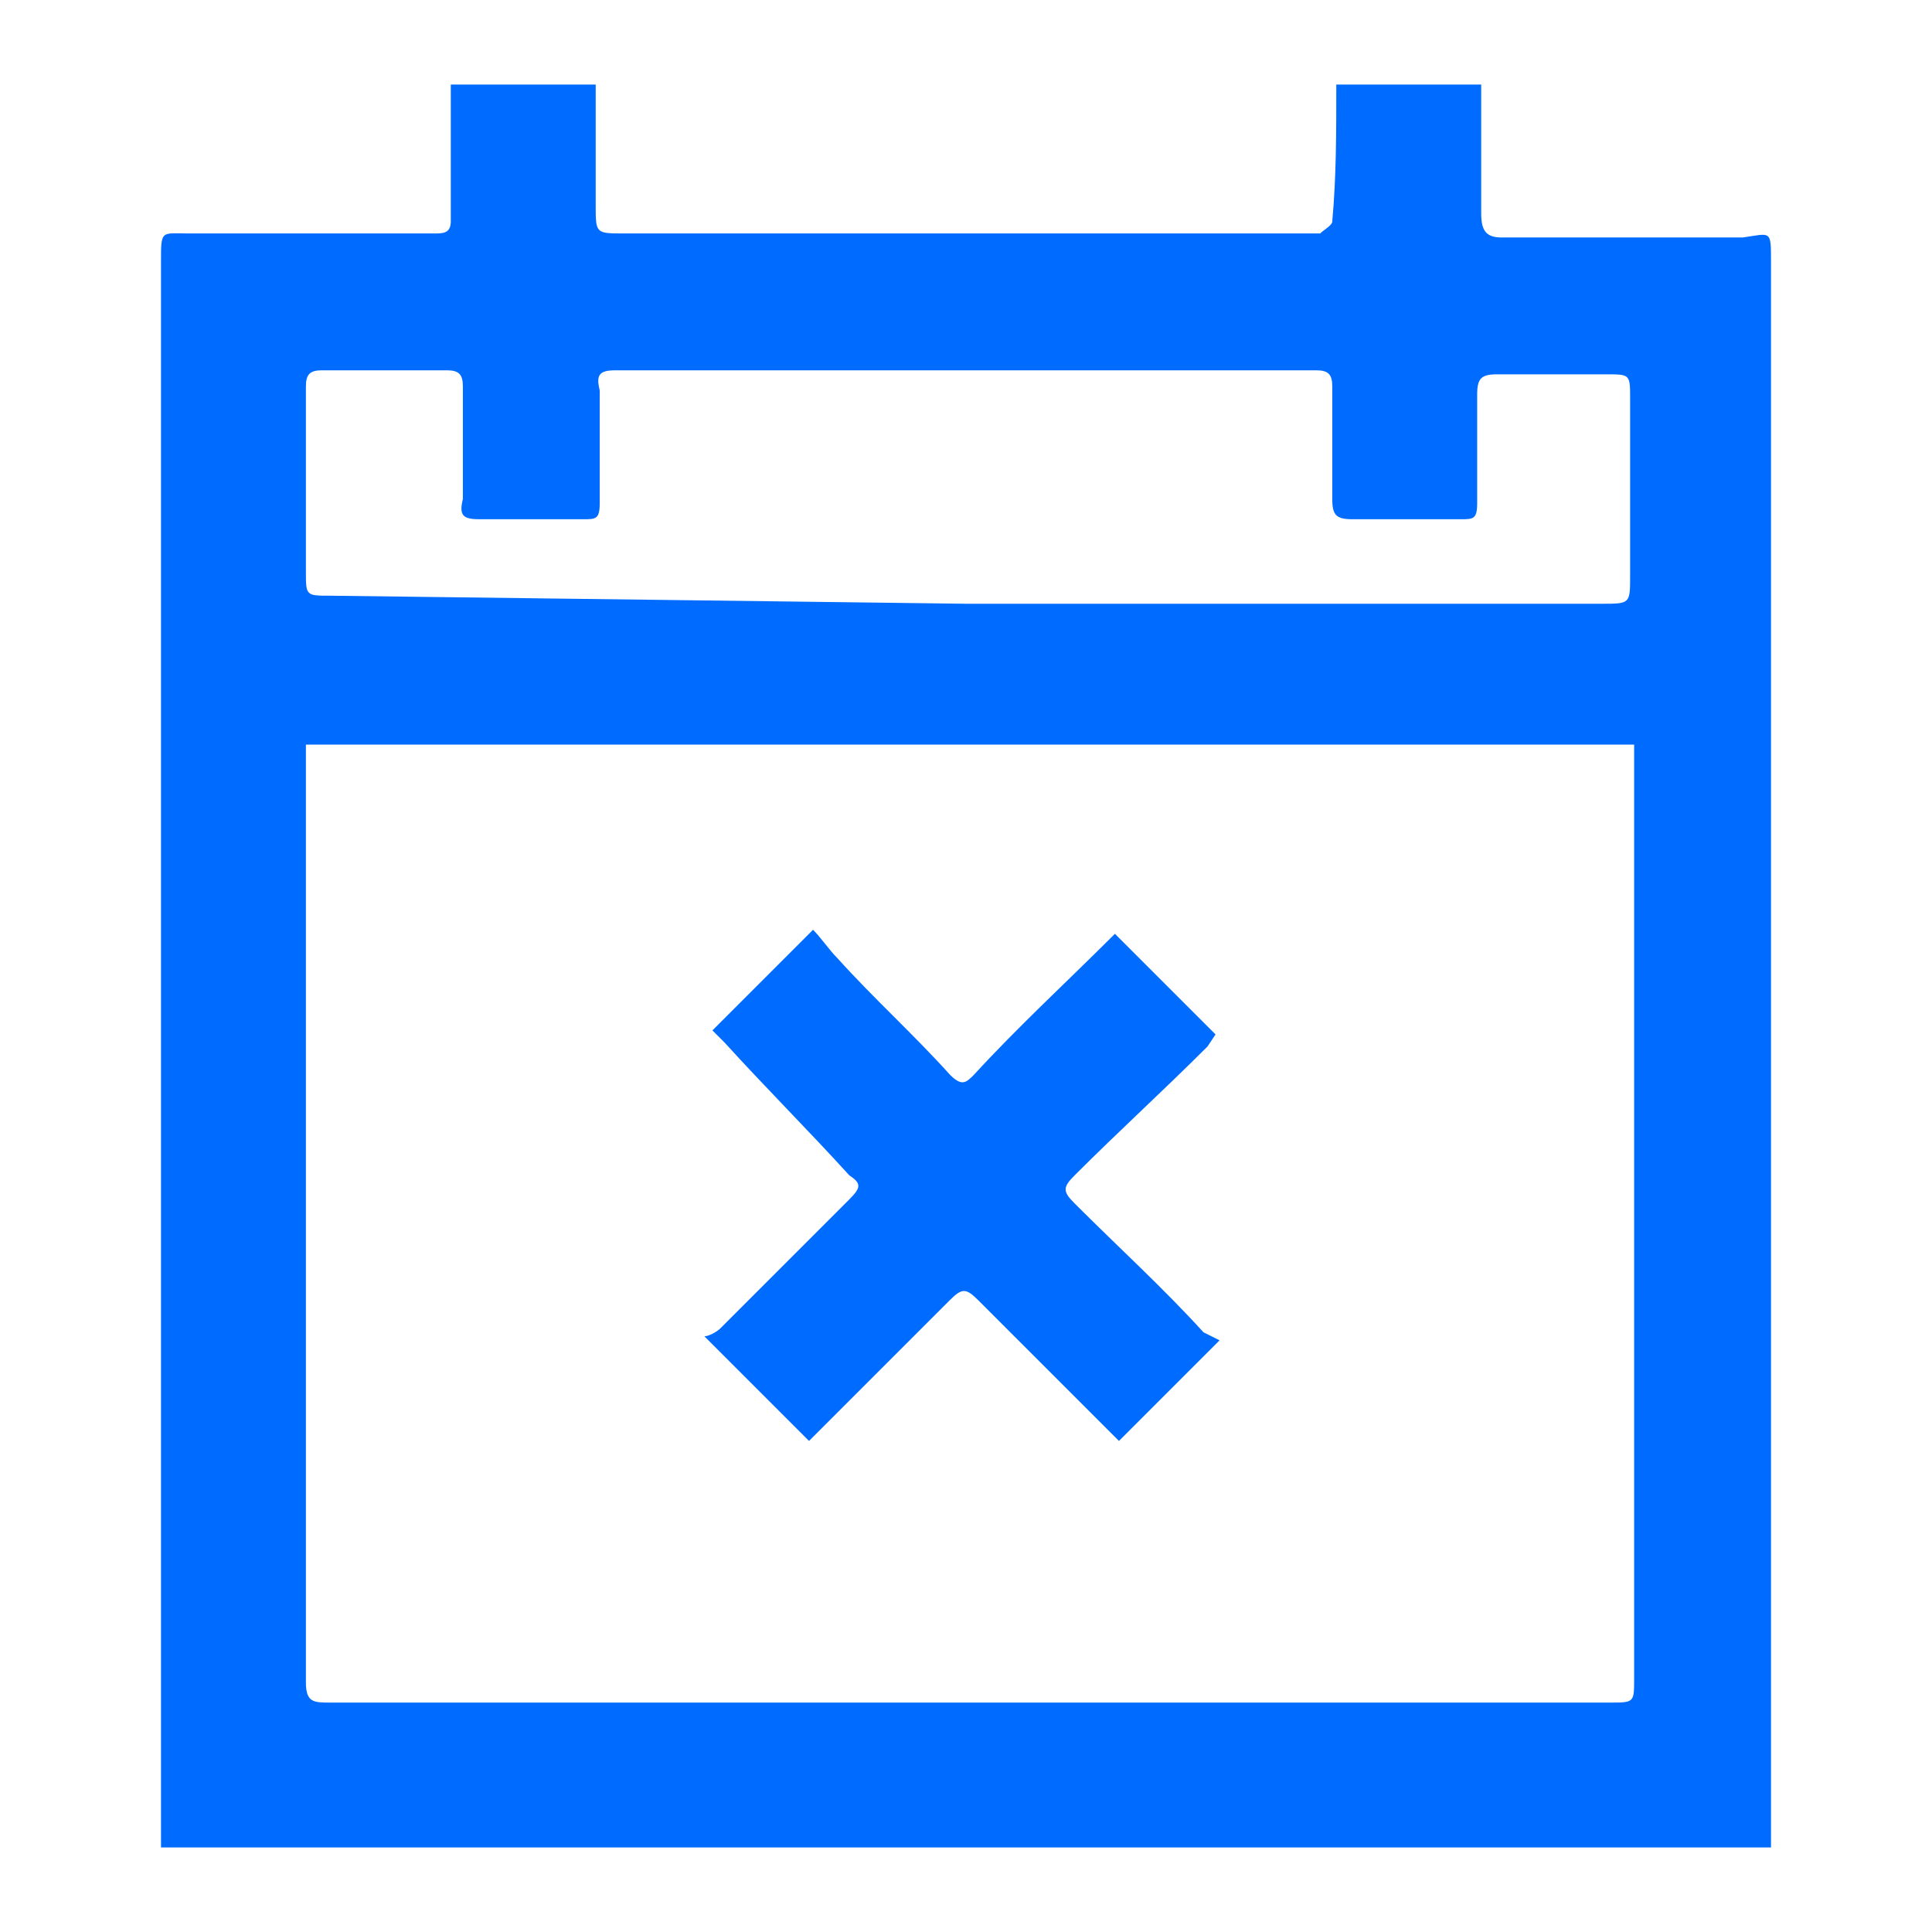 <?xml version="1.0" encoding="utf-8"?>
<!-- Generator: Adobe Illustrator 23.0.3, SVG Export Plug-In . SVG Version: 6.00 Build 0)  -->
<svg version="1.1" id="Layer_1" xmlns="http://www.w3.org/2000/svg" xmlns:xlink="http://www.w3.org/1999/xlink" x="0px" y="0px"
	 viewBox="0 0 48 48" style="enable-background:new 0 0 48 48;" xml:space="preserve">
<style type="text/css">
	.st0{fill:#006CFF;}
</style>
<path class="st0" d="M33.2,2.1h3.6c0,1,0,2.1,0,3.2c0,0.4,0.1,0.6,0.5,0.6c2,0,4,0,6,0C44,5.8,44,5.7,44,6.5v38.7c0,0.2,0,0.5,0,0.7
	H4c0-0.2,0-0.5,0-0.7V6.5c0-0.8,0-0.7,0.7-0.7h6.1c0.2,0,0.4,0,0.4-0.3c0-1.1,0-2.3,0-3.4h3.6v3c0,0.7,0,0.7,0.7,0.7h17
	c0.1,0,0.2,0,0.3,0c0.1-0.1,0.3-0.2,0.3-0.3C33.2,4.4,33.2,3.3,33.2,2.1z M7.6,18.5V19c0,7.6,0,15.2,0,22.8c0,0.5,0.2,0.5,0.6,0.5
	h31.8c0.6,0,0.6,0,0.6-0.6V18.5H7.6z M24,15h15.8c0.7,0,0.7,0,0.7-0.7V9.9c0-0.6,0-0.6-0.6-0.6c-0.9,0-1.8,0-2.7,0
	c-0.4,0-0.5,0.1-0.5,0.5c0,0.9,0,1.8,0,2.7c0,0.4-0.1,0.4-0.4,0.4c-0.9,0-1.8,0-2.7,0c-0.4,0-0.5-0.1-0.5-0.5c0-0.9,0-1.9,0-2.8
	c0-0.3-0.1-0.4-0.4-0.4H15.3c-0.4,0-0.5,0.1-0.4,0.5c0,0.9,0,1.9,0,2.8c0,0.4-0.1,0.4-0.4,0.4c-0.9,0-1.8,0-2.6,0
	c-0.4,0-0.5-0.1-0.4-0.5c0-0.9,0-1.9,0-2.8c0-0.3-0.1-0.4-0.4-0.4H8c-0.3,0-0.4,0.1-0.4,0.4c0,1.5,0,3.1,0,4.6c0,0.6,0,0.6,0.6,0.6
	L24,15z"/>
<path class="st0" d="M30.3,33.3l-2.5,2.5l-0.3-0.3c-1.1-1.1-2.1-2.1-3.2-3.2c-0.3-0.3-0.4-0.3-0.7,0c-1.1,1.1-2.1,2.1-3.2,3.2
	l-0.3,0.3l-2.6-2.6c0.1,0,0.3-0.1,0.4-0.2c1.1-1.1,2.1-2.1,3.2-3.2c0.3-0.3,0.3-0.4,0-0.6C20.1,28.1,19,27,18,25.9l-0.3-0.3l2.5-2.5
	c0.2,0.2,0.4,0.5,0.6,0.7c0.9,1,1.9,1.9,2.8,2.9c0.3,0.3,0.4,0.2,0.6,0c1.1-1.2,2.3-2.3,3.5-3.5l2.5,2.5l-0.2,0.3
	c-1.1,1.1-2.2,2.1-3.3,3.2c-0.3,0.3-0.3,0.4,0,0.7c1.1,1.1,2.2,2.1,3.2,3.2L30.3,33.3z"/>
</svg>
